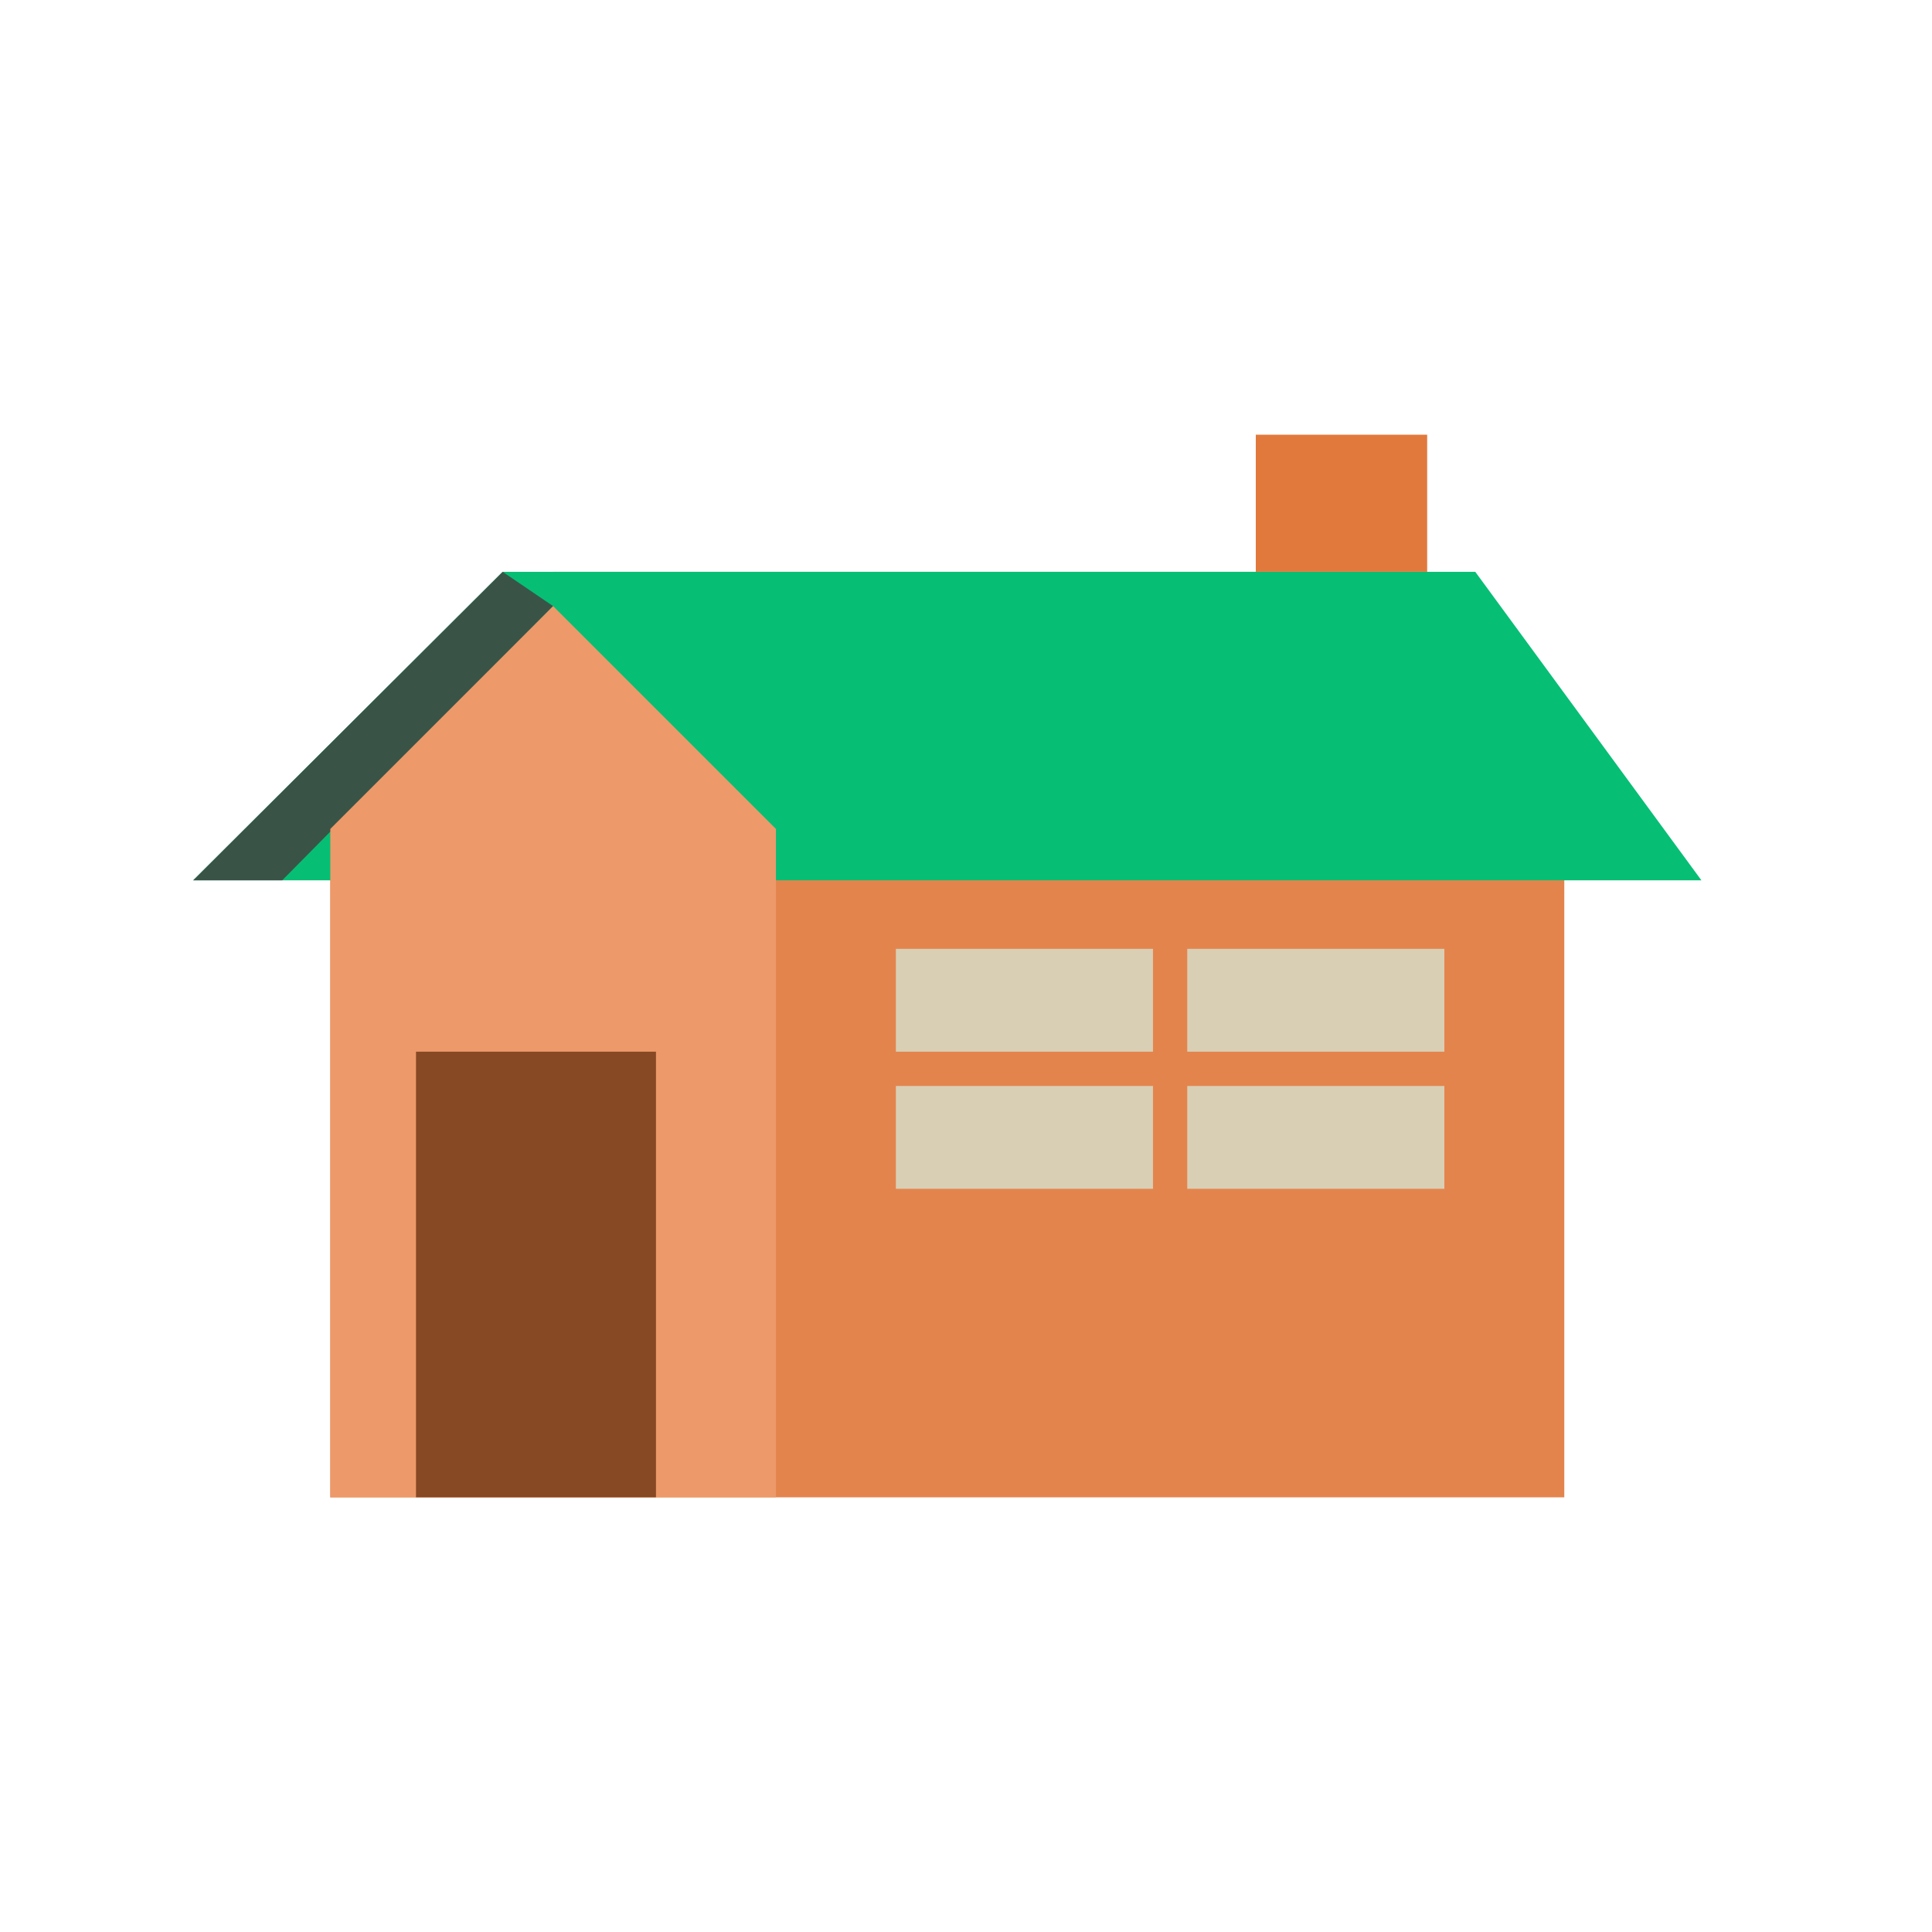 <svg width="40" height="40" viewBox="0 0 40 40" fill="none" xmlns="http://www.w3.org/2000/svg">
<path d="M6.839 16.452L11.452 11.839L29.016 11.839L32.387 16.452V31H6.839V16.452Z" fill="#E4844D"/>
<path d="M10.407 11.839L4 18.226H35.226L30.544 11.839H10.407Z" fill="#07BE75"/>
<path d="M10.407 11.839L4 18.226H5.843L11.452 12.549L10.407 11.839Z" fill="#395447"/>
<path d="M6.839 17.162L11.452 12.549L16.065 17.162V31H6.839V17.162Z" fill="#ED9969"/>
<rect x="8.613" y="21.774" width="4.968" height="9.226" fill="#874824"/>
<rect x="18.548" y="19.645" width="5.323" height="2.129" fill="#D9CFB5"/>
<rect x="18.548" y="22.484" width="5.323" height="2.129" fill="#D9CFB5"/>
<rect x="24.581" y="19.645" width="5.323" height="2.129" fill="#D9CFB5"/>
<rect x="24.581" y="22.484" width="5.323" height="2.129" fill="#D9CFB5"/>
<rect x="26" y="9" width="3.548" height="2.839" fill="#E1793D"/>
</svg>
